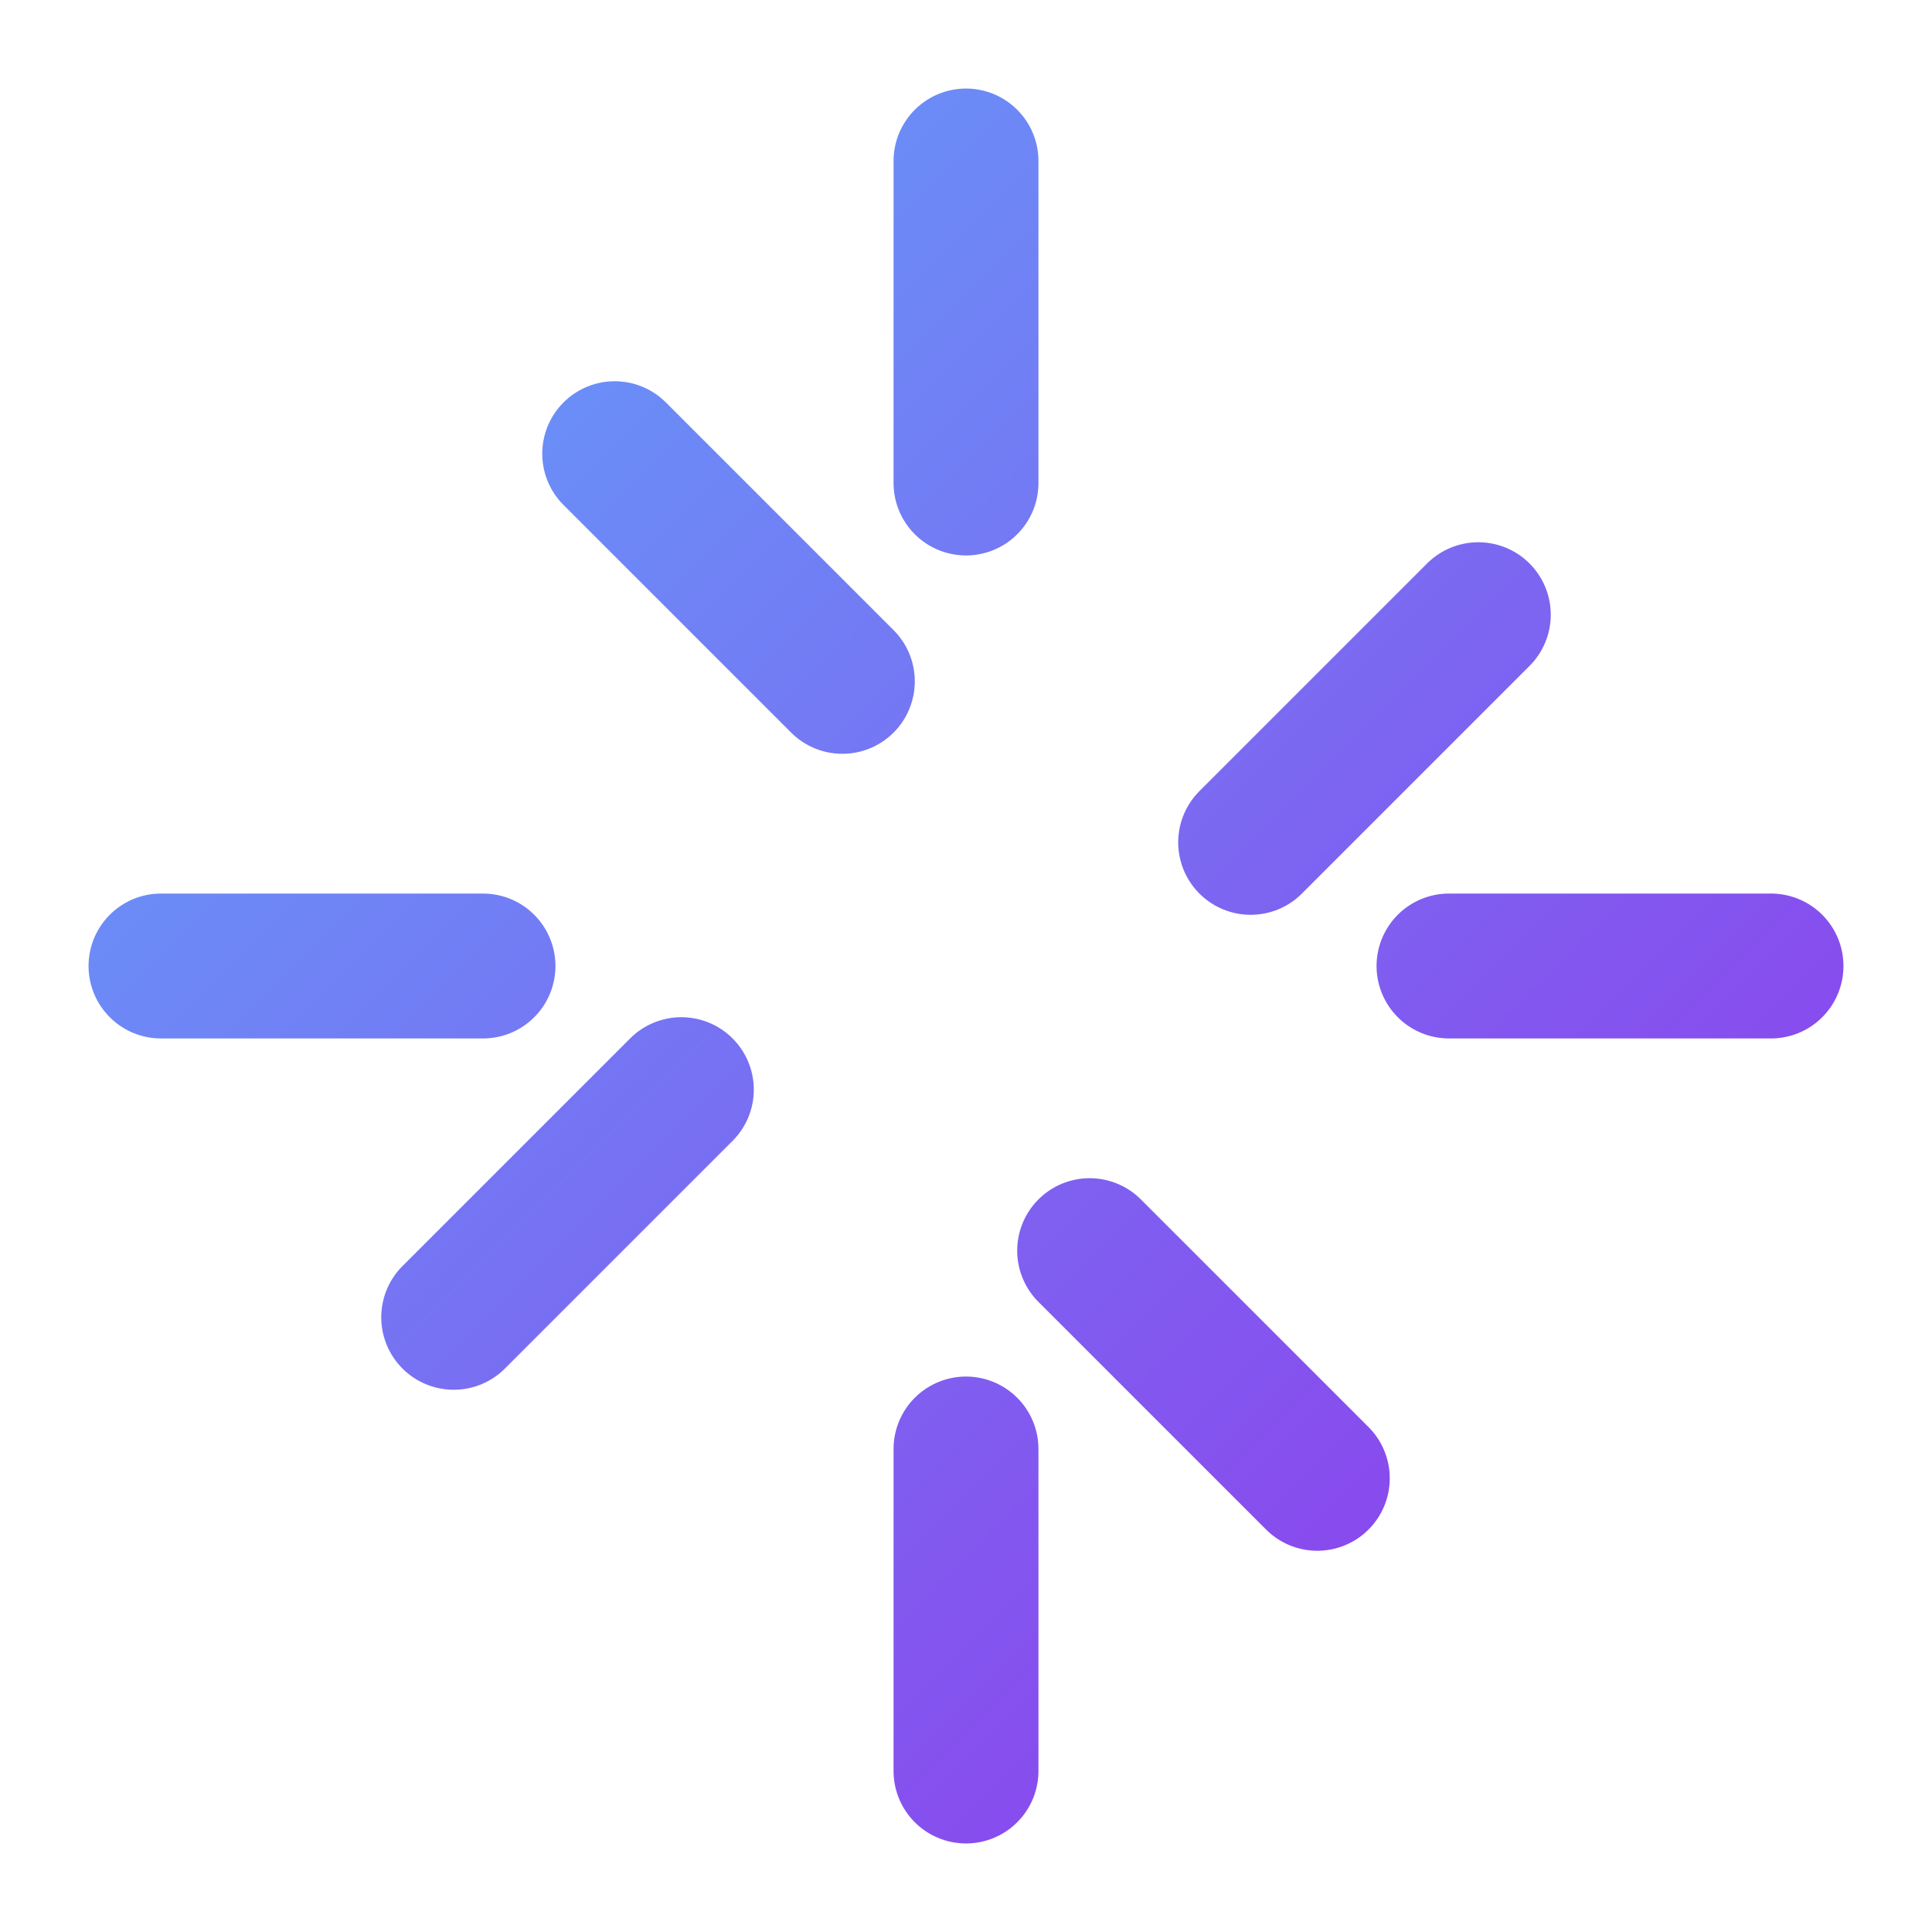 <svg xmlns="http://www.w3.org/2000/svg" width="48" height="48" fill="none" viewBox="0 0 24 24" stroke="url(#grad)" stroke-width="1.8">
  <defs>
    <linearGradient id="grad" x1="0" y1="0" x2="1" y2="1">
      <stop offset="0%" stop-color="#60a5fa"/>
      <stop offset="100%" stop-color="#9333ea"/>
    </linearGradient>
  </defs>
  <path stroke-linecap="round" stroke-linejoin="round" d="M12 2v4m6.364 1.636l-2.828 2.828M22 12h-4m-1.636 6.364l-2.828-2.828M12 22v-4m-6.364-1.636l2.828-2.828M2 12h4m1.636-6.364l2.828 2.828" />
</svg>
